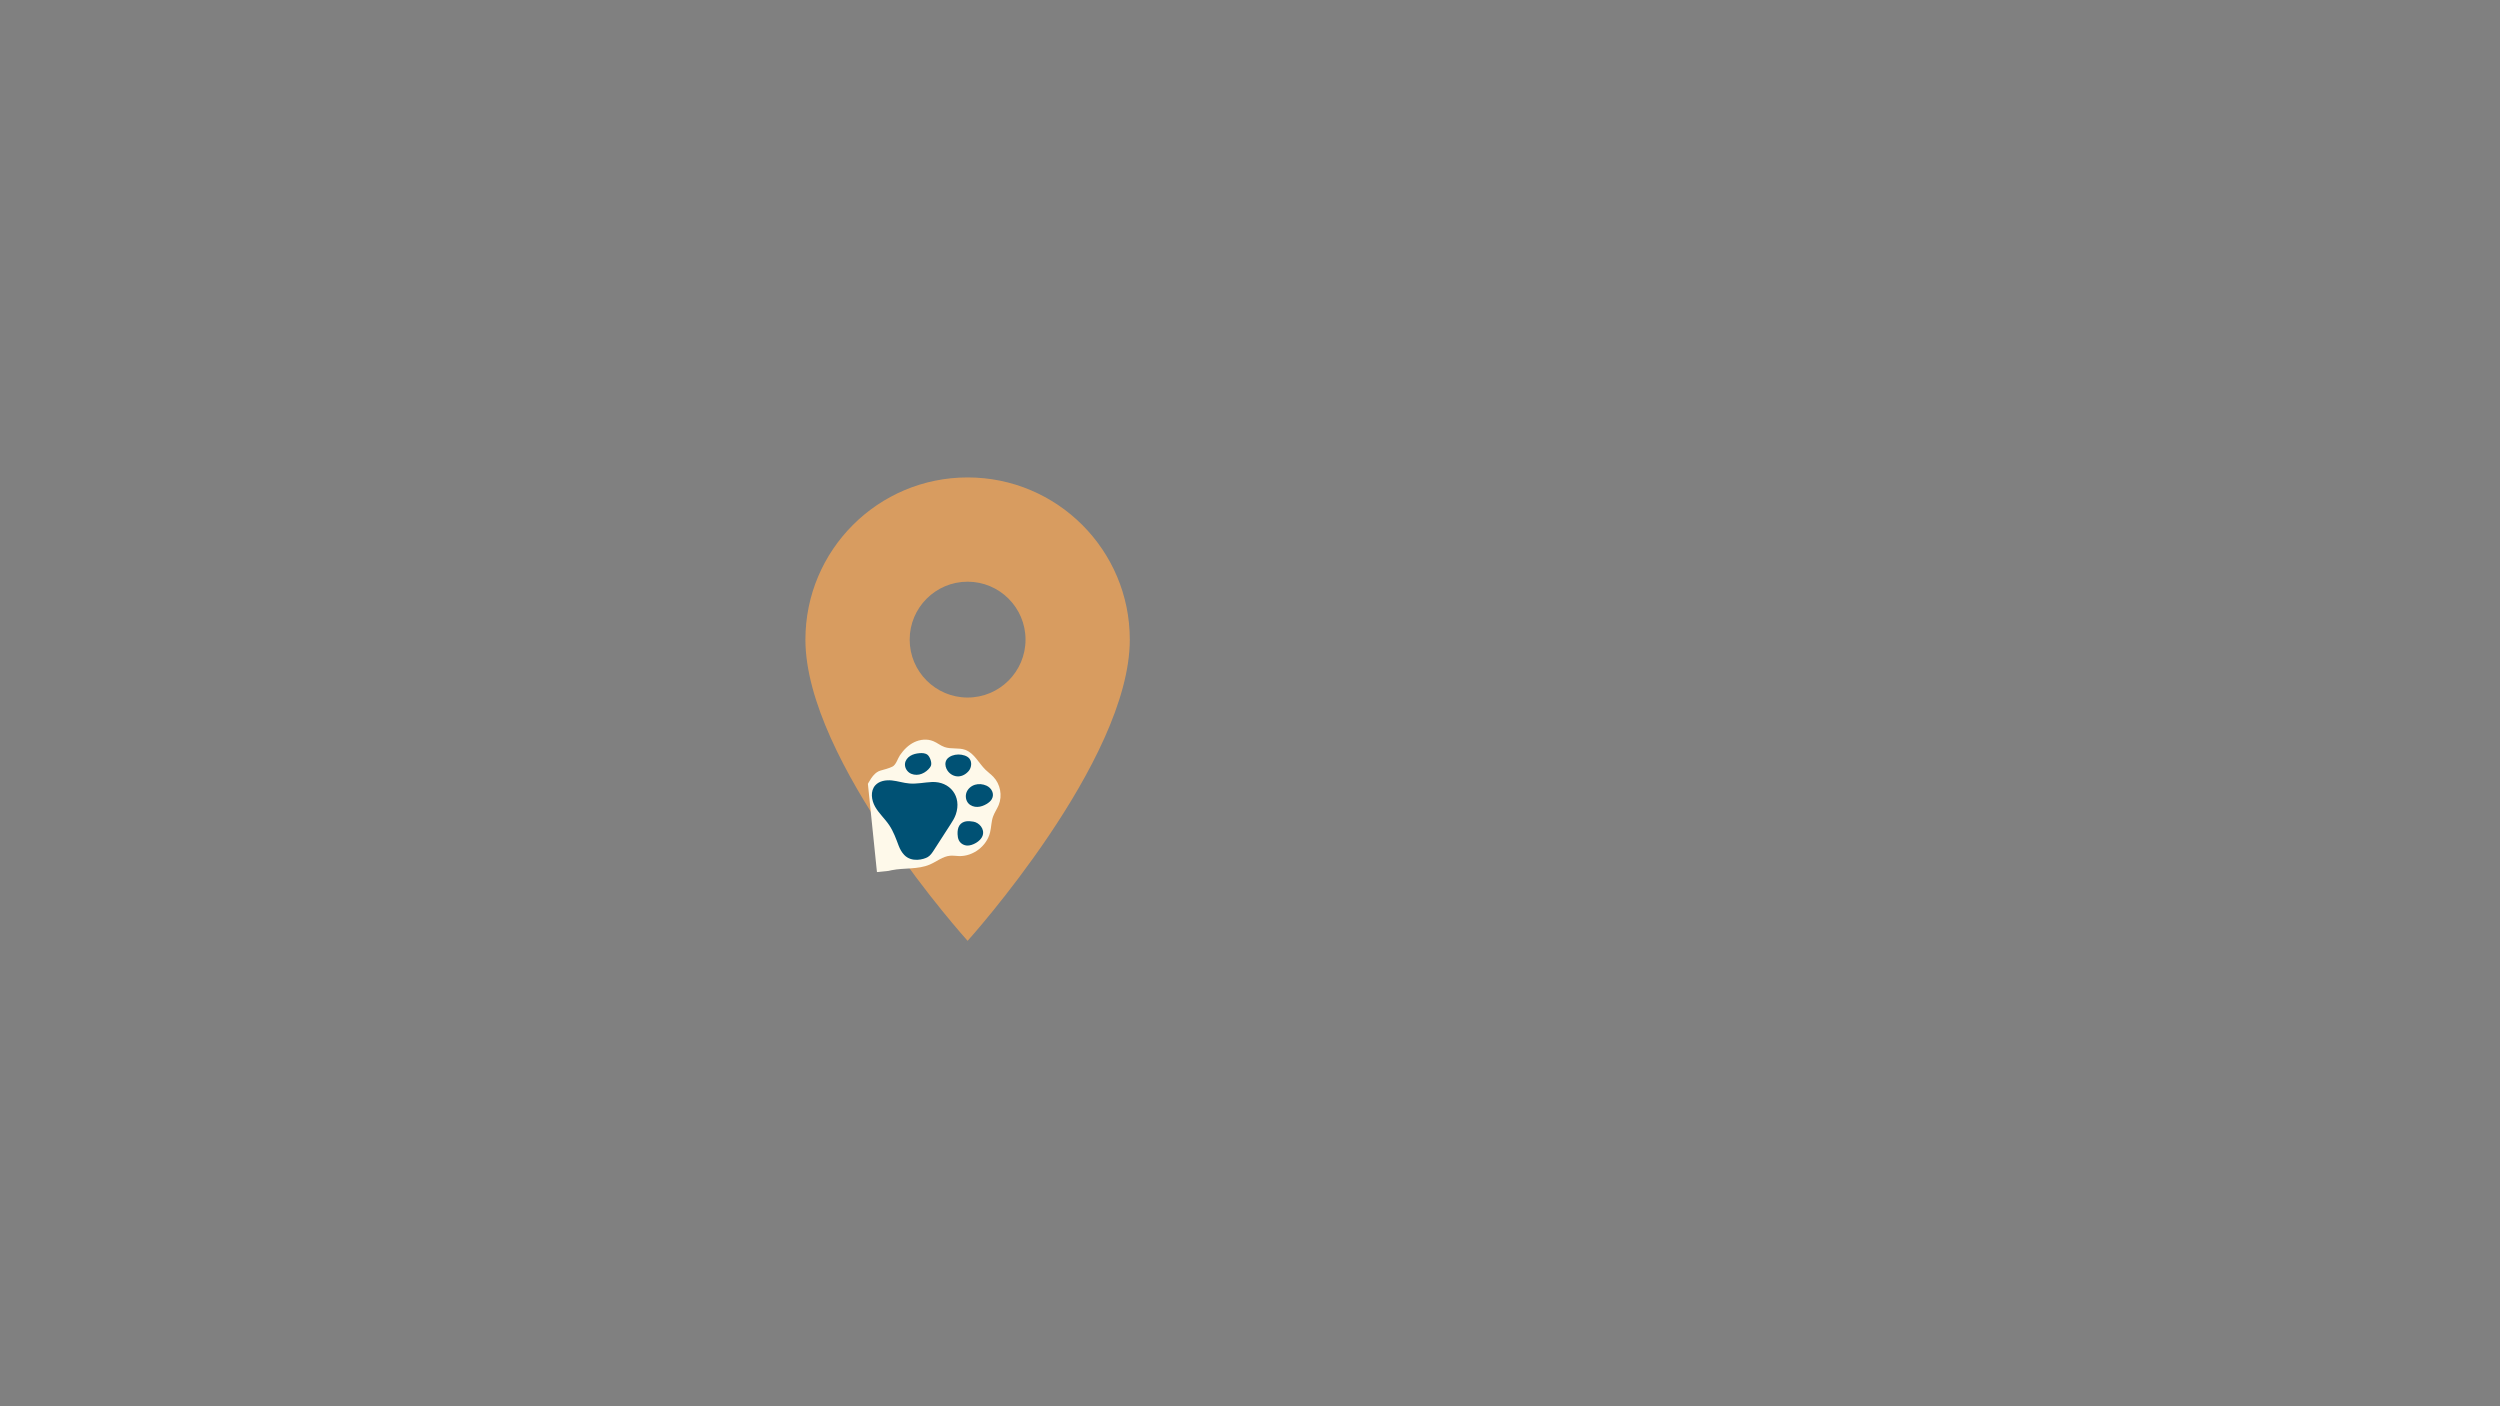 <svg xmlns="http://www.w3.org/2000/svg" xmlns:xlink="http://www.w3.org/1999/xlink" width="1920" zoomAndPan="magnify" viewBox="0 0 1440 810" height="1080" preserveAspectRatio="xMidYMid meet" version="1.0"><rect x="0" y="0" width="1440" height="810" fill="#808080" stroke="none"/><defs><clipPath id="8d9276c998"><path d="M 463.918 275 L 650.668 275 L 650.668 542 L 463.918 542 Z M 463.918 275 " clip-rule="nonzero"/></clipPath><clipPath id="f3553a7f02"><path d="M 497 426 L 577 426 L 577 503 L 497 503 Z M 497 426 " clip-rule="nonzero"/></clipPath><clipPath id="15eb283512"><path d="M 573.723 421.395 L 581.223 494.508 L 505.121 502.316 L 497.621 429.199 Z M 573.723 421.395 " clip-rule="nonzero"/></clipPath><clipPath id="976c69c3b1"><path d="M 573.723 421.395 L 581.91 501.223 L 479.699 511.711 L 471.508 431.879 Z M 573.723 421.395 " clip-rule="nonzero"/></clipPath><clipPath id="7b4b9a038f"><path d="M 502 433 L 572 433 L 572 496 L 502 496 Z M 502 433 " clip-rule="nonzero"/></clipPath><clipPath id="21a15f81b0"><path d="M 573.723 421.395 L 581.223 494.508 L 505.121 502.316 L 497.621 429.199 Z M 573.723 421.395 " clip-rule="nonzero"/></clipPath><clipPath id="1853fdebbb"><path d="M 573.723 421.395 L 581.91 501.223 L 479.699 511.711 L 471.508 431.879 Z M 573.723 421.395 " clip-rule="nonzero"/></clipPath></defs><g clip-path="url(#8d9276c998)"><path fill="#d89c60" d="M 557.34 275 C 505.758 275 463.918 316.84 463.918 368.418 C 463.918 438.484 557.34 541.918 557.34 541.918 C 557.34 541.918 650.762 438.484 650.762 368.418 C 650.762 316.84 608.922 275 557.34 275 Z M 557.34 401.785 C 538.922 401.785 523.973 386.836 523.973 368.418 C 523.973 350.004 538.922 335.055 557.34 335.055 C 575.758 335.055 590.703 350.004 590.703 368.418 C 590.703 386.836 575.758 401.785 557.34 401.785 Z M 557.34 401.785 " fill-opacity="1" fill-rule="nonzero"/></g><g clip-path="url(#f3553a7f02)"><g clip-path="url(#15eb283512)"><g clip-path="url(#976c69c3b1)"><path fill="#fef9ea" d="M 507.16 443.852 C 509.379 443.238 511.957 442.586 514.031 441.578 C 516.121 440.551 517.059 436.977 518.348 435.051 C 520.469 431.926 523.215 429.141 526.609 427.508 C 530.004 425.879 534.09 425.457 537.578 426.914 C 539.852 427.84 541.75 429.496 544.051 430.297 C 547.852 431.637 552.176 430.543 555.957 431.906 C 561.199 433.789 563.727 439.594 567.727 443.457 C 569.148 444.84 570.773 445.992 572.164 447.438 C 576.199 451.645 577.469 458.27 575.254 463.668 C 574.312 465.98 572.812 468.027 571.977 470.414 C 570.953 473.309 571.012 476.477 570.281 479.461 C 568.383 487.328 560.531 493.324 552.426 493.098 C 550.715 493.047 548.992 492.758 547.277 492.891 C 543.004 493.27 539.508 496.293 535.551 497.984 C 528.727 500.922 520.875 499.773 513.598 501.23 C 508.055 502.328 502.789 504.578 497.574 506.703 C 487.16 510.945 480.309 509.797 479.855 509.559 L 475.707 469.141 C 476.094 468.348 476.59 467.605 477.258 466.984 C 479.598 464.793 483.418 464.359 486.285 463.129 C 489.988 461.547 493.898 460.781 496.266 457.445 C 498.078 454.879 498.969 453.258 500.473 450.48 C 502.043 447.734 504.133 444.691 507.16 443.852 Z M 507.16 443.852 " fill-opacity="1" fill-rule="nonzero"/></g></g></g><g clip-path="url(#7b4b9a038f)"><g clip-path="url(#21a15f81b0)"><g clip-path="url(#1853fdebbb)"><path fill="#005174" d="M 550.523 469.176 C 549.816 471.223 548.641 473.051 547.465 474.883 C 544.289 479.828 541.09 484.754 537.914 489.699 C 536.949 491.184 535.945 492.73 534.434 493.641 C 532.188 494.988 525.129 496.996 520.812 492.414 C 519.398 490.93 518.398 489.117 517.652 487.18 C 516.113 483.086 514.625 478.922 512.199 475.305 C 509.723 471.613 506.324 468.602 504.117 464.758 C 501.91 460.914 501.207 455.637 504.164 452.34 C 506.449 449.785 510.273 449.191 513.688 449.531 C 517.102 449.871 520.391 451.02 523.816 451.281 C 528.129 451.652 532.441 450.641 536.758 450.441 C 547.129 449.969 554.168 458.688 550.523 469.176 Z M 568.188 452.527 C 566.121 451.602 563.734 451.355 561.562 452.027 C 559.395 452.695 557.504 454.316 556.703 456.434 C 555.926 458.547 556.312 461.133 557.844 462.789 C 559.148 464.18 561.129 464.852 563.016 464.781 C 564.902 464.73 566.762 464.008 568.391 463.027 C 569.52 462.32 570.609 461.457 571.266 460.312 C 573.008 457.262 571.133 453.832 568.188 452.527 Z M 560.648 473.266 C 559.223 473.023 557.762 472.871 556.359 473.113 C 554.961 473.359 553.57 474.074 552.703 475.344 C 551.727 476.746 551.492 478.621 551.555 480.426 C 551.598 481.621 551.766 482.887 552.281 483.953 C 553.215 485.914 555.262 487.004 557.219 487.047 C 560.098 487.121 564.75 484.668 565.93 481.496 C 567.426 477.414 563.875 473.77 560.648 473.266 Z M 558.367 436.93 C 557.645 436.047 556.633 435.52 555.641 435.172 C 553.258 434.359 550.68 434.398 548.348 435.27 C 546.797 435.855 545.223 436.977 544.719 438.797 C 544.223 440.516 544.816 442.531 545.844 443.992 C 547.344 446.117 549.723 447.277 552.012 447.207 C 554.305 447.133 556.516 445.871 558.09 443.938 C 559.531 442.121 559.996 438.938 558.367 436.93 Z M 534.297 434.801 C 533.055 433.785 531.273 433.684 529.66 433.828 C 527.82 433.977 525.953 434.395 524.383 435.348 C 522.809 436.305 521.527 437.898 521.289 439.734 C 521.027 441.758 522.035 443.832 523.684 445.027 C 525.332 446.219 527.5 446.527 529.496 446.137 C 531.488 445.711 533.289 444.609 534.727 443.16 C 535.371 442.504 535.969 441.77 536.266 440.906 C 536.82 439.18 535.652 435.922 534.297 434.801 Z M 534.297 434.801 " fill-opacity="1" fill-rule="nonzero"/></g></g></g></svg>